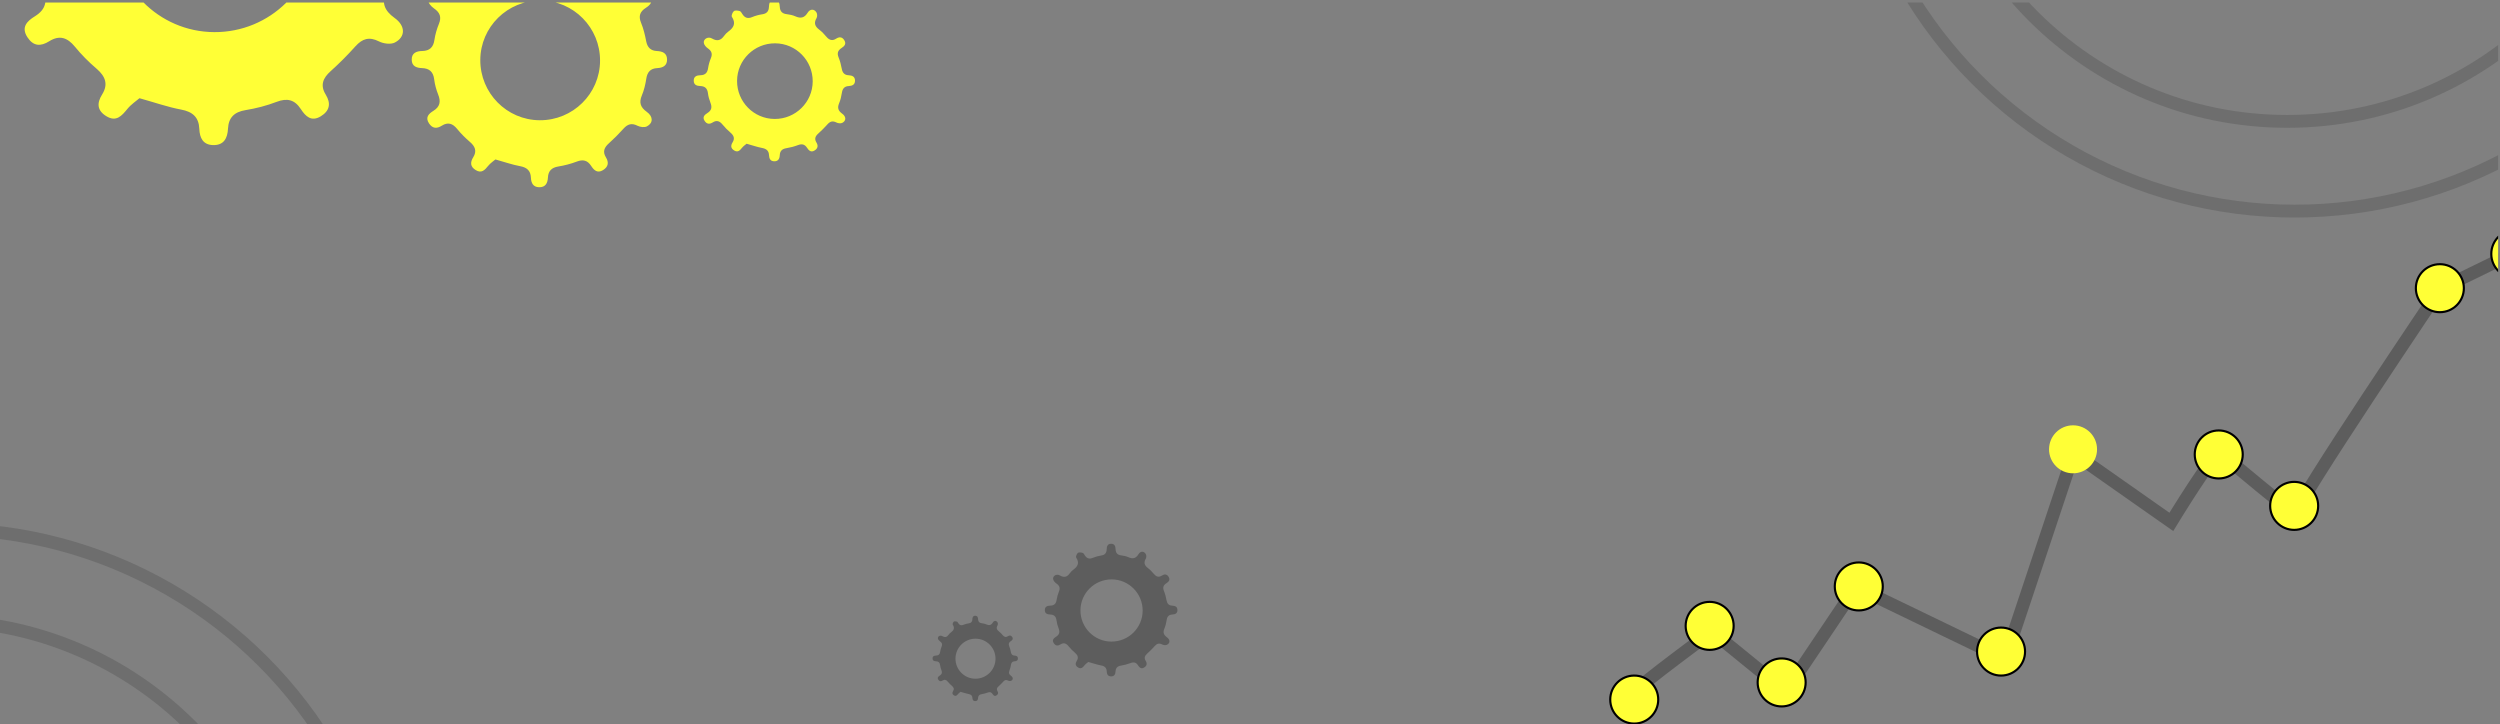 <?xml version="1.0" encoding="utf-8"?>
<!-- Generator: Adobe Illustrator 16.0.2, SVG Export Plug-In . SVG Version: 6.00 Build 0)  -->
<!DOCTYPE svg PUBLIC "-//W3C//DTD SVG 1.1//EN" "http://www.w3.org/Graphics/SVG/1.1/DTD/svg11.dtd">
<svg version="1.1" id="Layer_1" xmlns="http://www.w3.org/2000/svg" xmlns:xlink="http://www.w3.org/1999/xlink" x="0px" y="0px"
	 width="1170.117px" height="339.034px" viewBox="0 0 1170.117 339.034" enable-background="new 0 0 1170.117 339.034"
	 xml:space="preserve">
<rect x="0" y="0" width="1170.117" height="339.034" fill="#808080" stroke="none"/>
<g>
	<defs>
		<rect id="SVGID_1_" x="-0.76" y="1.195" width="1170" height="338"/>
	</defs>
	<clipPath id="SVGID_2_">
		<use xlink:href="#SVGID_1_"  overflow="visible"/>
	</clipPath>
	
		<circle opacity="0.5" clip-path="url(#SVGID_2_)" fill-rule="evenodd" clip-rule="evenodd" fill="none" stroke="#5D5D5D" stroke-width="6" stroke-miterlimit="10" cx="-29.459" cy="458.693" r="168.124"/>
	
		<circle opacity="0.5" clip-path="url(#SVGID_2_)" fill-rule="evenodd" clip-rule="evenodd" fill="none" stroke="#5D5D5D" stroke-width="6" stroke-miterlimit="10" cx="-26.016" cy="458.25" r="210.566"/>
	
		<circle opacity="0.5" clip-path="url(#SVGID_2_)" fill-rule="evenodd" clip-rule="evenodd" fill="none" stroke="#5D5D5D" stroke-width="6" stroke-miterlimit="10" cx="1070.541" cy="-111.307" r="168.124"/>
	
		<circle opacity="0.5" clip-path="url(#SVGID_2_)" fill-rule="evenodd" clip-rule="evenodd" fill="none" stroke="#5D5D5D" stroke-width="6" stroke-miterlimit="10" cx="1073.984" cy="-111.75" r="210.566"/>
	<g clip-path="url(#SVGID_2_)">
		<path fill="none" stroke="#5D5D5D" stroke-width="6" stroke-miterlimit="10" d="M765.166,323.69
			c2.407-3.21,36.104-28.08,36.104-28.08l34.498,28.08l32.893-48.939l69.799,33.696l32.092-96.274l45.729,32.092
			c0,0,20.059-32.894,22.465-32.092s36.904,31.289,36.102,27.68c-0.801-3.611,67.393-104.698,67.393-104.698l32.893-16.046"/>
		<circle fill="#FFFF36" stroke="#000000" stroke-miterlimit="10" cx="764.898" cy="327.433" r="11.232"/>
		<circle fill="#FFFF36" stroke="#000000" stroke-miterlimit="10" cx="800.199" cy="292.935" r="11.232"/>
		<circle fill="#FFFF36" stroke="#000000" stroke-miterlimit="10" cx="833.895" cy="319.409" r="11.232"/>
		<circle fill="#FFFF36" stroke="#000000" stroke-miterlimit="10" cx="869.997" cy="274.482" r="11.232"/>
		<circle fill="#FFFF36" stroke="#000000" stroke-miterlimit="10" cx="936.586" cy="304.969" r="11.232"/>
		<circle fill="#FFFF36" cx="970.281" cy="210.3" r="11.232"/>
		<circle fill="#FFFF36" stroke="#000000" stroke-miterlimit="10" cx="1038.475" cy="212.707" r="11.231"/>
		<circle fill="#FFFF36" stroke="#000000" stroke-miterlimit="10" cx="1073.777" cy="236.774" r="11.232"/>
		<circle fill="#FFFF36" stroke="#000000" stroke-miterlimit="10" cx="1141.97" cy="134.886" r="11.232"/>
		<circle fill="#FFFF36" stroke="#000000" stroke-miterlimit="10" cx="1177.27" cy="118.84" r="11.231"/>
	</g>
	<path clip-path="url(#SVGID_2_)" fill-rule="evenodd" clip-rule="evenodd" fill="#FFFF36" d="M65.284,45.97
		c-1.479,1.277-3.889,2.851-5.631,4.975c-2.704,3.309-5.245,6.287-9.909,3.424c-4.307-2.648-4.494-6.08-1.944-10.156
		c2.994-4.796,1.491-8.545-2.617-12.061c-3.654-3.122-7.098-6.581-10.136-10.303c-3.483-4.271-7.206-5.547-11.989-2.549
		c-4.016,2.513-7.432,2.406-10.223-1.861c-3.149-4.808,0.004-7.643,3.443-9.774c5.32-3.296,6.044-7.325,3.857-12.852
		c-1.531-3.869-2.672-8.017-3.177-12.136c-0.724-5.897-3.877-8.581-9.492-8.776c-4.414-0.155-8.096-1.384-8.224-6.494
		c-0.135-5.463,3.69-6.915,8.347-7.01c5.718-0.119,8.705-2.867,9.555-8.668c0.636-4.323,1.877-8.657,3.539-12.697
		c2.259-5.479,0.788-9.042-3.937-12.303c-2.195-1.511-4.525-4.215-4.903-6.672c-0.76-4.943,5.344-8.398,10.144-5.579
		c6.322,3.714,10.959,2.664,15.103-3.129c1.451-2.024,3.245-3.953,5.257-5.4c6.887-4.955,9.861-10.415,4.537-18.57
		c-0.883-1.356,0.835-5.687,2.588-7.09c1.519-1.213,4.915-0.652,7.261-0.04c1.308,0.346,2.33,2.298,3.209,3.698
		c3.042,4.832,6.843,6.12,12.307,3.813c4.024-1.698,8.382-2.867,12.701-3.507c5.623-0.832,8.072-3.901,8.247-9.25
		c0.143-4.577,1.264-8.597,6.795-8.577c5.527,0.02,6.549,4.036,6.768,8.621c0.25,5.328,2.883,8.394,8.505,9.042
		c3.714,0.425,7.56,1.221,10.951,2.736c6.645,2.966,11.333,2,15.333-4.521c3.089-5.038,8.318-4.955,11.11-0.151
		c1.01,1.75,1.042,5.082,0.024,6.812c-3.638,6.179-2.036,10.442,3.356,14.502c3.32,2.497,6.211,5.667,8.916,8.852
		c3.495,4.12,7.253,5.547,12.064,2.465c3.968-2.537,7.507-2.517,10.235,1.773c2.927,4.609,0.322,7.484-3.34,9.838
		c-4.549,2.923-5.901,6.434-3.706,11.747c1.905,4.612,3.098,9.591,4.032,14.514c0.93,4.895,3.531,7.512,8.37,7.762
		c4.442,0.227,8.029,1.531,8.108,6.625c0.076,5.046-3.34,6.649-7.849,6.879c-5.186,0.267-7.738,3.082-8.525,8.275
		c-0.692,4.529-1.766,9.134-3.535,13.337c-2.398,5.694-0.966,9.4,3.893,12.88c5.154,3.69,5.186,8.871,0.088,11.496
		c-1.917,0.986-5.313,0.533-7.396-0.525c-4.608-2.334-7.817-1.3-11.07,2.326c-3.634,4.052-7.492,7.941-11.547,11.576
		c-3.615,3.241-5.042,6.585-2.314,11.007c2.557,4.147,1.833,7.623-2.354,10.156c-4.43,2.676-7.114-0.036-9.313-3.408
		c-2.879-4.41-6.386-5.261-11.333-3.368c-4.668,1.79-9.615,3.066-14.558,3.869c-5.209,0.851-7.917,3.471-8.179,8.629
		c-0.231,4.541-1.957,7.854-6.983,7.734c-4.684-0.115-6.279-3.313-6.454-7.591c-0.223-5.452-3.129-8.033-8.553-9.039
		C78.585,50.133,72.617,48.018,65.284,45.97z M100.969-79.455c-26.146-0.147-47.455,20.841-47.606,46.886
		c-0.147,26.137,20.852,47.459,46.89,47.606c26.141,0.147,47.455-20.844,47.602-46.886C148.002-57.99,127.006-79.308,100.969-79.455
		z"/>
	<path clip-path="url(#SVGID_2_)" fill-rule="evenodd" clip-rule="evenodd" fill="#FFFF36" d="M231.876,74.628
		c-0.878,0.757-2.307,1.691-3.34,2.95c-1.604,1.963-3.111,3.729-5.877,2.031c-2.555-1.57-2.666-3.606-1.153-6.023
		c1.776-2.845,0.885-5.069-1.552-7.154c-2.167-1.852-4.21-3.904-6.012-6.112c-2.066-2.533-4.274-3.29-7.112-1.512
		c-2.382,1.491-4.408,1.427-6.064-1.104c-1.868-2.852,0.002-4.533,2.042-5.798c3.156-1.955,3.585-4.345,2.288-7.623
		c-0.908-2.295-1.585-4.755-1.884-7.199c-0.43-3.498-2.3-5.09-5.63-5.206c-2.618-0.092-4.802-0.821-4.878-3.852
		c-0.08-3.241,2.189-4.102,4.951-4.159c3.392-0.071,5.164-1.7,5.668-5.142c0.377-2.564,1.113-5.135,2.099-7.531
		c1.34-3.25,0.467-5.364-2.335-7.298c-1.302-0.896-2.684-2.5-2.908-3.958c-0.451-2.932,3.17-4.981,6.017-3.309
		c3.75,2.203,6.5,1.58,8.958-1.856c0.86-1.201,1.924-2.345,3.118-3.204c4.085-2.938,5.85-6.177,2.691-11.015
		c-0.524-0.805,0.495-3.373,1.536-4.206c0.901-0.719,2.915-0.387,4.307-0.023c0.776,0.205,1.382,1.363,1.903,2.193
		c1.805,2.866,4.06,3.63,7.3,2.262c2.387-1.007,4.972-1.7,7.534-2.08c3.335-0.493,4.788-2.314,4.893-5.486
		c0.084-2.714,0.75-5.1,4.03-5.087c3.279,0.012,3.885,2.394,4.015,5.113c0.148,3.161,1.71,4.979,5.045,5.364
		c2.203,0.252,4.484,0.724,6.496,1.623c3.941,1.759,6.722,1.186,9.095-2.682c1.833-2.989,4.934-2.939,6.589-0.089
		c0.6,1.038,0.618,3.014,0.014,4.04c-2.158,3.666-1.208,6.194,1.991,8.602c1.97,1.481,3.685,3.361,5.289,5.25
		c2.073,2.444,4.302,3.291,7.156,1.462c2.354-1.504,4.453-1.493,6.071,1.052c1.736,2.734,0.191,4.439-1.981,5.835
		c-2.698,1.734-3.5,3.816-2.198,6.968c1.129,2.735,1.837,5.688,2.392,8.608c0.552,2.904,2.094,4.456,4.965,4.604
		c2.634,0.134,4.762,0.908,4.809,3.929c0.045,2.994-1.981,3.944-4.656,4.081c-3.076,0.158-4.59,1.827-5.057,4.908
		c-0.411,2.687-1.047,5.417-2.097,7.911c-1.422,3.378-0.573,5.576,2.309,7.64c3.057,2.188,3.076,5.262,0.052,6.818
		c-1.137,0.585-3.151,0.316-4.387-0.311c-2.733-1.385-4.637-0.771-6.566,1.38c-2.156,2.403-4.444,4.709-6.849,6.866
		c-2.144,1.922-2.991,3.906-1.373,6.529c1.517,2.46,1.087,4.521-1.396,6.024c-2.627,1.587-4.22-0.021-5.524-2.021
		c-1.708-2.616-3.788-3.121-6.722-1.998c-2.769,1.062-5.703,1.818-8.635,2.295c-3.09,0.505-4.696,2.059-4.852,5.119
		c-0.137,2.693-1.161,4.658-4.142,4.587c-2.779-0.068-3.724-1.965-3.828-4.502c-0.132-3.234-1.856-4.765-5.073-5.362
		C239.766,77.097,236.226,75.842,231.876,74.628z M253.043,0.231c-15.508-0.087-28.148,12.362-28.238,27.811
		c-0.087,15.504,12.369,28.151,27.813,28.238c15.505,0.087,28.147-12.364,28.235-27.811C280.941,12.963,268.488,0.318,253.043,0.231
		z"/>
	<path clip-path="url(#SVGID_2_)" fill-rule="evenodd" clip-rule="evenodd" fill="#FFFF36" d="M349.446,67.269
		c-0.555,0.478-1.458,1.068-2.11,1.864c-1.013,1.24-1.965,2.355-3.713,1.283c-1.613-0.992-1.684-2.278-0.728-3.805
		c1.122-1.797,0.559-3.202-0.98-4.519c-1.369-1.17-2.659-2.466-3.797-3.861c-1.305-1.6-2.7-2.078-4.492-0.955
		c-1.505,0.941-2.784,0.901-3.83-0.697c-1.18-1.801,0.001-2.863,1.29-3.662c1.994-1.235,2.265-2.744,1.445-4.815
		c-0.574-1.45-1.001-3.004-1.19-4.547c-0.271-2.209-1.453-3.215-3.556-3.288c-1.654-0.058-3.034-0.519-3.082-2.433
		c-0.05-2.047,1.383-2.591,3.127-2.627c2.143-0.044,3.261-1.074,3.58-3.248c0.238-1.62,0.703-3.243,1.326-4.757
		c0.846-2.053,0.295-3.388-1.475-4.609c-0.822-0.566-1.695-1.579-1.837-2.5c-0.285-1.852,2.002-3.146,3.8-2.09
		c2.369,1.391,4.106,0.998,5.659-1.172c0.543-0.759,1.215-1.481,1.969-2.023c2.581-1.856,3.695-3.902,1.7-6.958
		c-0.331-0.508,0.313-2.13,0.97-2.656c0.569-0.454,1.841-0.244,2.721-0.015c0.49,0.129,0.873,0.861,1.202,1.385
		c1.14,1.811,2.564,2.293,4.611,1.429c1.508-0.636,3.141-1.074,4.758-1.314c2.107-0.312,3.024-1.461,3.09-3.465
		c0.054-1.714,0.474-3.221,2.546-3.213c2.071,0.007,2.454,1.512,2.536,3.229c0.094,1.997,1.08,3.145,3.187,3.388
		c1.392,0.16,2.833,0.458,4.104,1.025c2.489,1.111,4.246,0.749,5.745-1.694c1.158-1.888,3.117-1.856,4.162-0.057
		c0.379,0.656,0.391,1.904,0.009,2.552c-1.363,2.315-0.763,3.912,1.257,5.433c1.244,0.936,2.327,2.124,3.34,3.316
		c1.31,1.543,2.718,2.079,4.521,0.923c1.486-0.95,2.813-0.942,3.834,0.665c1.097,1.727,0.121,2.804-1.251,3.686
		c-1.704,1.095-2.21,2.411-1.388,4.401c0.713,1.728,1.16,3.593,1.51,5.438c0.349,1.834,1.323,2.814,3.136,2.908
		c1.664,0.085,3.008,0.574,3.038,2.482c0.028,1.891-1.251,2.491-2.941,2.578c-1.942,0.1-2.899,1.154-3.194,3.101
		c-0.259,1.697-0.662,3.422-1.325,4.997c-0.898,2.134-0.362,3.522,1.458,4.826c1.931,1.382,1.943,3.324,0.033,4.307
		c-0.718,0.37-1.99,0.2-2.771-0.196c-1.727-0.875-2.929-0.487-4.148,0.872c-1.361,1.518-2.807,2.975-4.326,4.337
		c-1.354,1.214-1.889,2.467-0.867,4.124c0.958,1.554,0.687,2.856-0.882,3.805c-1.66,1.002-2.665-0.013-3.489-1.276
		c-1.079-1.653-2.393-1.971-4.246-1.262c-1.749,0.67-3.603,1.148-5.454,1.45c-1.952,0.319-2.966,1.3-3.064,3.233
		c-0.086,1.701-0.733,2.942-2.616,2.897c-1.755-0.043-2.353-1.241-2.418-2.844c-0.083-2.042-1.173-3.01-3.205-3.387
		C354.43,68.828,352.193,68.036,349.446,67.269z M362.816,20.276c-9.796-0.055-17.78,7.808-17.836,17.566
		c-0.055,9.793,7.813,17.781,17.568,17.836c9.794,0.055,17.779-7.81,17.834-17.566C380.438,28.318,372.571,20.332,362.816,20.276z"
		/>
	<path clip-path="url(#SVGID_2_)" fill-rule="evenodd" clip-rule="evenodd" fill="#5D5D5D" d="M449.574,323.801
		c-0.293,0.253-0.771,0.565-1.116,0.986c-0.537,0.655-1.04,1.245-1.964,0.678c-0.854-0.524-0.891-1.205-0.386-2.014
		c0.593-0.95,0.295-1.693-0.52-2.391c-0.725-0.618-1.407-1.304-2.009-2.042c-0.69-0.847-1.429-1.1-2.377-0.506
		c-0.797,0.498-1.474,0.478-2.027-0.369c-0.624-0.953,0.001-1.515,0.683-1.938c1.054-0.653,1.198-1.452,0.765-2.548
		c-0.304-0.767-0.53-1.589-0.629-2.405c-0.144-1.17-0.769-1.701-1.882-1.74c-0.875-0.03-1.605-0.274-1.63-1.287
		c-0.026-1.083,0.731-1.371,1.655-1.39c1.134-0.023,1.726-0.568,1.895-1.719c0.126-0.856,0.372-1.716,0.702-2.518
		c0.448-1.086,0.156-1.792-0.78-2.438c-0.435-0.3-0.896-0.836-0.972-1.323c-0.151-0.979,1.06-1.665,2.011-1.105
		c1.254,0.735,2.173,0.527,2.995-0.621c0.287-0.401,0.642-0.783,1.042-1.07c1.365-0.982,1.955-2.064,0.899-3.682
		c-0.174-0.269,0.166-1.127,0.514-1.405c0.301-0.24,0.974-0.13,1.439-0.008c0.26,0.068,0.461,0.456,0.637,0.733
		c0.603,0.957,1.356,1.213,2.44,0.756c0.797-0.337,1.661-0.568,2.518-0.695c1.114-0.165,1.601-0.773,1.635-1.834
		c0.029-0.907,0.251-1.704,1.347-1.7s1.298,0.8,1.342,1.709c0.049,1.057,0.572,1.664,1.686,1.793
		c0.737,0.084,1.499,0.241,2.171,0.542c1.318,0.588,2.247,0.396,3.04-0.896c0.613-0.999,1.65-0.982,2.203-0.03
		c0.201,0.348,0.208,1.008,0.006,1.351c-0.722,1.226-0.404,2.07,0.666,2.875c0.658,0.496,1.231,1.124,1.767,1.755
		c0.693,0.816,1.438,1.101,2.391,0.489c0.787-0.503,1.489-0.499,2.03,0.352c0.581,0.914,0.064,1.483-0.662,1.95
		c-0.901,0.579-1.171,1.275-0.736,2.329c0.378,0.914,0.615,1.901,0.8,2.877c0.185,0.97,0.701,1.489,1.66,1.539
		c0.88,0.045,1.59,0.304,1.607,1.313c0.015,1-0.662,1.317-1.556,1.363c-1.029,0.053-1.534,0.611-1.691,1.641
		c-0.136,0.897-0.349,1.811-0.7,2.645c-0.475,1.128-0.192,1.863,0.771,2.553c1.022,0.731,1.028,1.759,0.017,2.279
		c-0.38,0.195-1.052,0.105-1.465-0.104c-0.914-0.463-1.55-0.258-2.196,0.461c-0.72,0.804-1.485,1.575-2.288,2.296
		c-0.717,0.642-1,1.305-0.459,2.182c0.507,0.822,0.363,1.511-0.467,2.014c-0.877,0.53-1.41-0.008-1.846-0.677
		c-0.57-0.874-1.266-1.042-2.246-0.667c-0.926,0.354-1.907,0.607-2.887,0.767c-1.033,0.169-1.57,0.688-1.622,1.711
		c-0.045,0.9-0.387,1.557-1.384,1.533c-0.928-0.022-1.245-0.656-1.279-1.505c-0.043-1.081-0.62-1.592-1.695-1.792
		C452.211,324.626,451.027,324.206,449.574,323.801z M456.648,298.935c-5.183-0.028-9.408,4.132-9.437,9.295
		c-0.029,5.182,4.134,9.409,9.295,9.438c5.183,0.029,9.409-4.132,9.438-9.296C465.973,303.19,461.811,298.964,456.648,298.935z"/>
	<path clip-path="url(#SVGID_2_)" fill-rule="evenodd" clip-rule="evenodd" fill="#5D5D5D" d="M509.375,309.826
		c-0.456,0.393-1.198,0.879-1.734,1.533c-0.834,1.018-1.616,1.935-3.052,1.053c-1.328-0.814-1.385-1.873-0.599-3.129
		c0.922-1.477,0.459-2.632-0.808-3.716c-1.126-0.96-2.187-2.025-3.122-3.173c-1.073-1.316-2.22-1.709-3.694-0.786
		c-1.239,0.773-2.291,0.742-3.15-0.574c-0.969-1.48,0.001-2.354,1.061-3.011c1.638-1.016,1.862-2.257,1.188-3.959
		c-0.472-1.191-0.824-2.47-0.978-3.738c-0.224-1.818-1.195-2.644-2.925-2.705c-1.359-0.047-2.495-0.426-2.534-2
		c-0.041-1.683,1.137-2.131,2.571-2.159c1.762-0.036,2.683-0.884,2.944-2.671c0.196-1.331,0.578-2.667,1.09-3.913
		c0.696-1.688,0.243-2.784-1.212-3.789c-0.676-0.466-1.393-1.299-1.511-2.057c-0.234-1.522,1.647-2.588,3.125-1.718
		c1.949,1.143,3.377,0.819,4.654-0.965c0.445-0.624,0.998-1.218,1.619-1.664c2.121-1.526,3.038-3.208,1.397-5.722
		c-0.271-0.417,0.257-1.751,0.798-2.184c0.468-0.373,1.514-0.202,2.236-0.012c0.403,0.105,0.717,0.708,0.989,1.14
		c0.937,1.487,2.108,1.885,3.792,1.175c1.239-0.524,2.582-0.884,3.913-1.081c1.731-0.256,2.487-1.202,2.54-2.85
		c0.046-1.41,0.39-2.648,2.094-2.643s2.018,1.243,2.086,2.656c0.077,1.642,0.889,2.586,2.62,2.786
		c1.146,0.13,2.33,0.375,3.374,0.842c2.048,0.914,3.492,0.616,4.724-1.393c0.953-1.553,2.565-1.527,3.423-0.047
		c0.313,0.54,0.322,1.565,0.009,2.099c-1.122,1.904-0.628,3.217,1.035,4.468c1.022,0.771,1.913,1.747,2.746,2.728
		c1.077,1.269,2.234,1.71,3.716,0.76c1.223-0.781,2.313-0.775,3.154,0.547c0.902,1.42,0.1,2.305-1.029,3.03
		c-1.401,0.9-1.82,1.982-1.144,3.62c0.587,1.42,0.955,2.954,1.243,4.471c0.287,1.507,1.089,2.314,2.58,2.392
		c1.368,0.07,2.472,0.472,2.498,2.041c0.023,1.555-1.029,2.048-2.418,2.119c-1.599,0.082-2.384,0.95-2.628,2.55
		c-0.212,1.395-0.542,2.813-1.088,4.109c-0.739,1.753-0.299,2.896,1.199,3.967c1.588,1.137,1.597,2.733,0.026,3.542
		c-0.59,0.304-1.635,0.164-2.277-0.162c-1.42-0.719-2.409-0.4-3.413,0.717c-1.119,1.249-2.308,2.447-3.556,3.567
		c-1.114,0.997-1.554,2.027-0.713,3.391c0.788,1.278,0.564,2.348-0.726,3.13c-1.364,0.823-2.192-0.013-2.869-1.052
		c-0.886-1.358-1.967-1.62-3.49-1.037c-1.439,0.551-2.964,0.944-4.486,1.191c-1.605,0.263-2.439,1.07-2.521,2.659
		c-0.07,1.399-0.602,2.419-2.151,2.383c-1.443-0.035-1.935-1.021-1.988-2.339c-0.067-1.68-0.964-2.474-2.634-2.785
		C513.474,311.108,511.633,310.456,509.375,309.826z M520.369,271.183c-8.055-0.044-14.62,6.421-14.666,14.444
		c-0.046,8.053,6.424,14.623,14.445,14.668c8.054,0.046,14.622-6.421,14.667-14.446C534.86,277.797,528.392,271.229,520.369,271.183
		z"/>
</g>
</svg>
